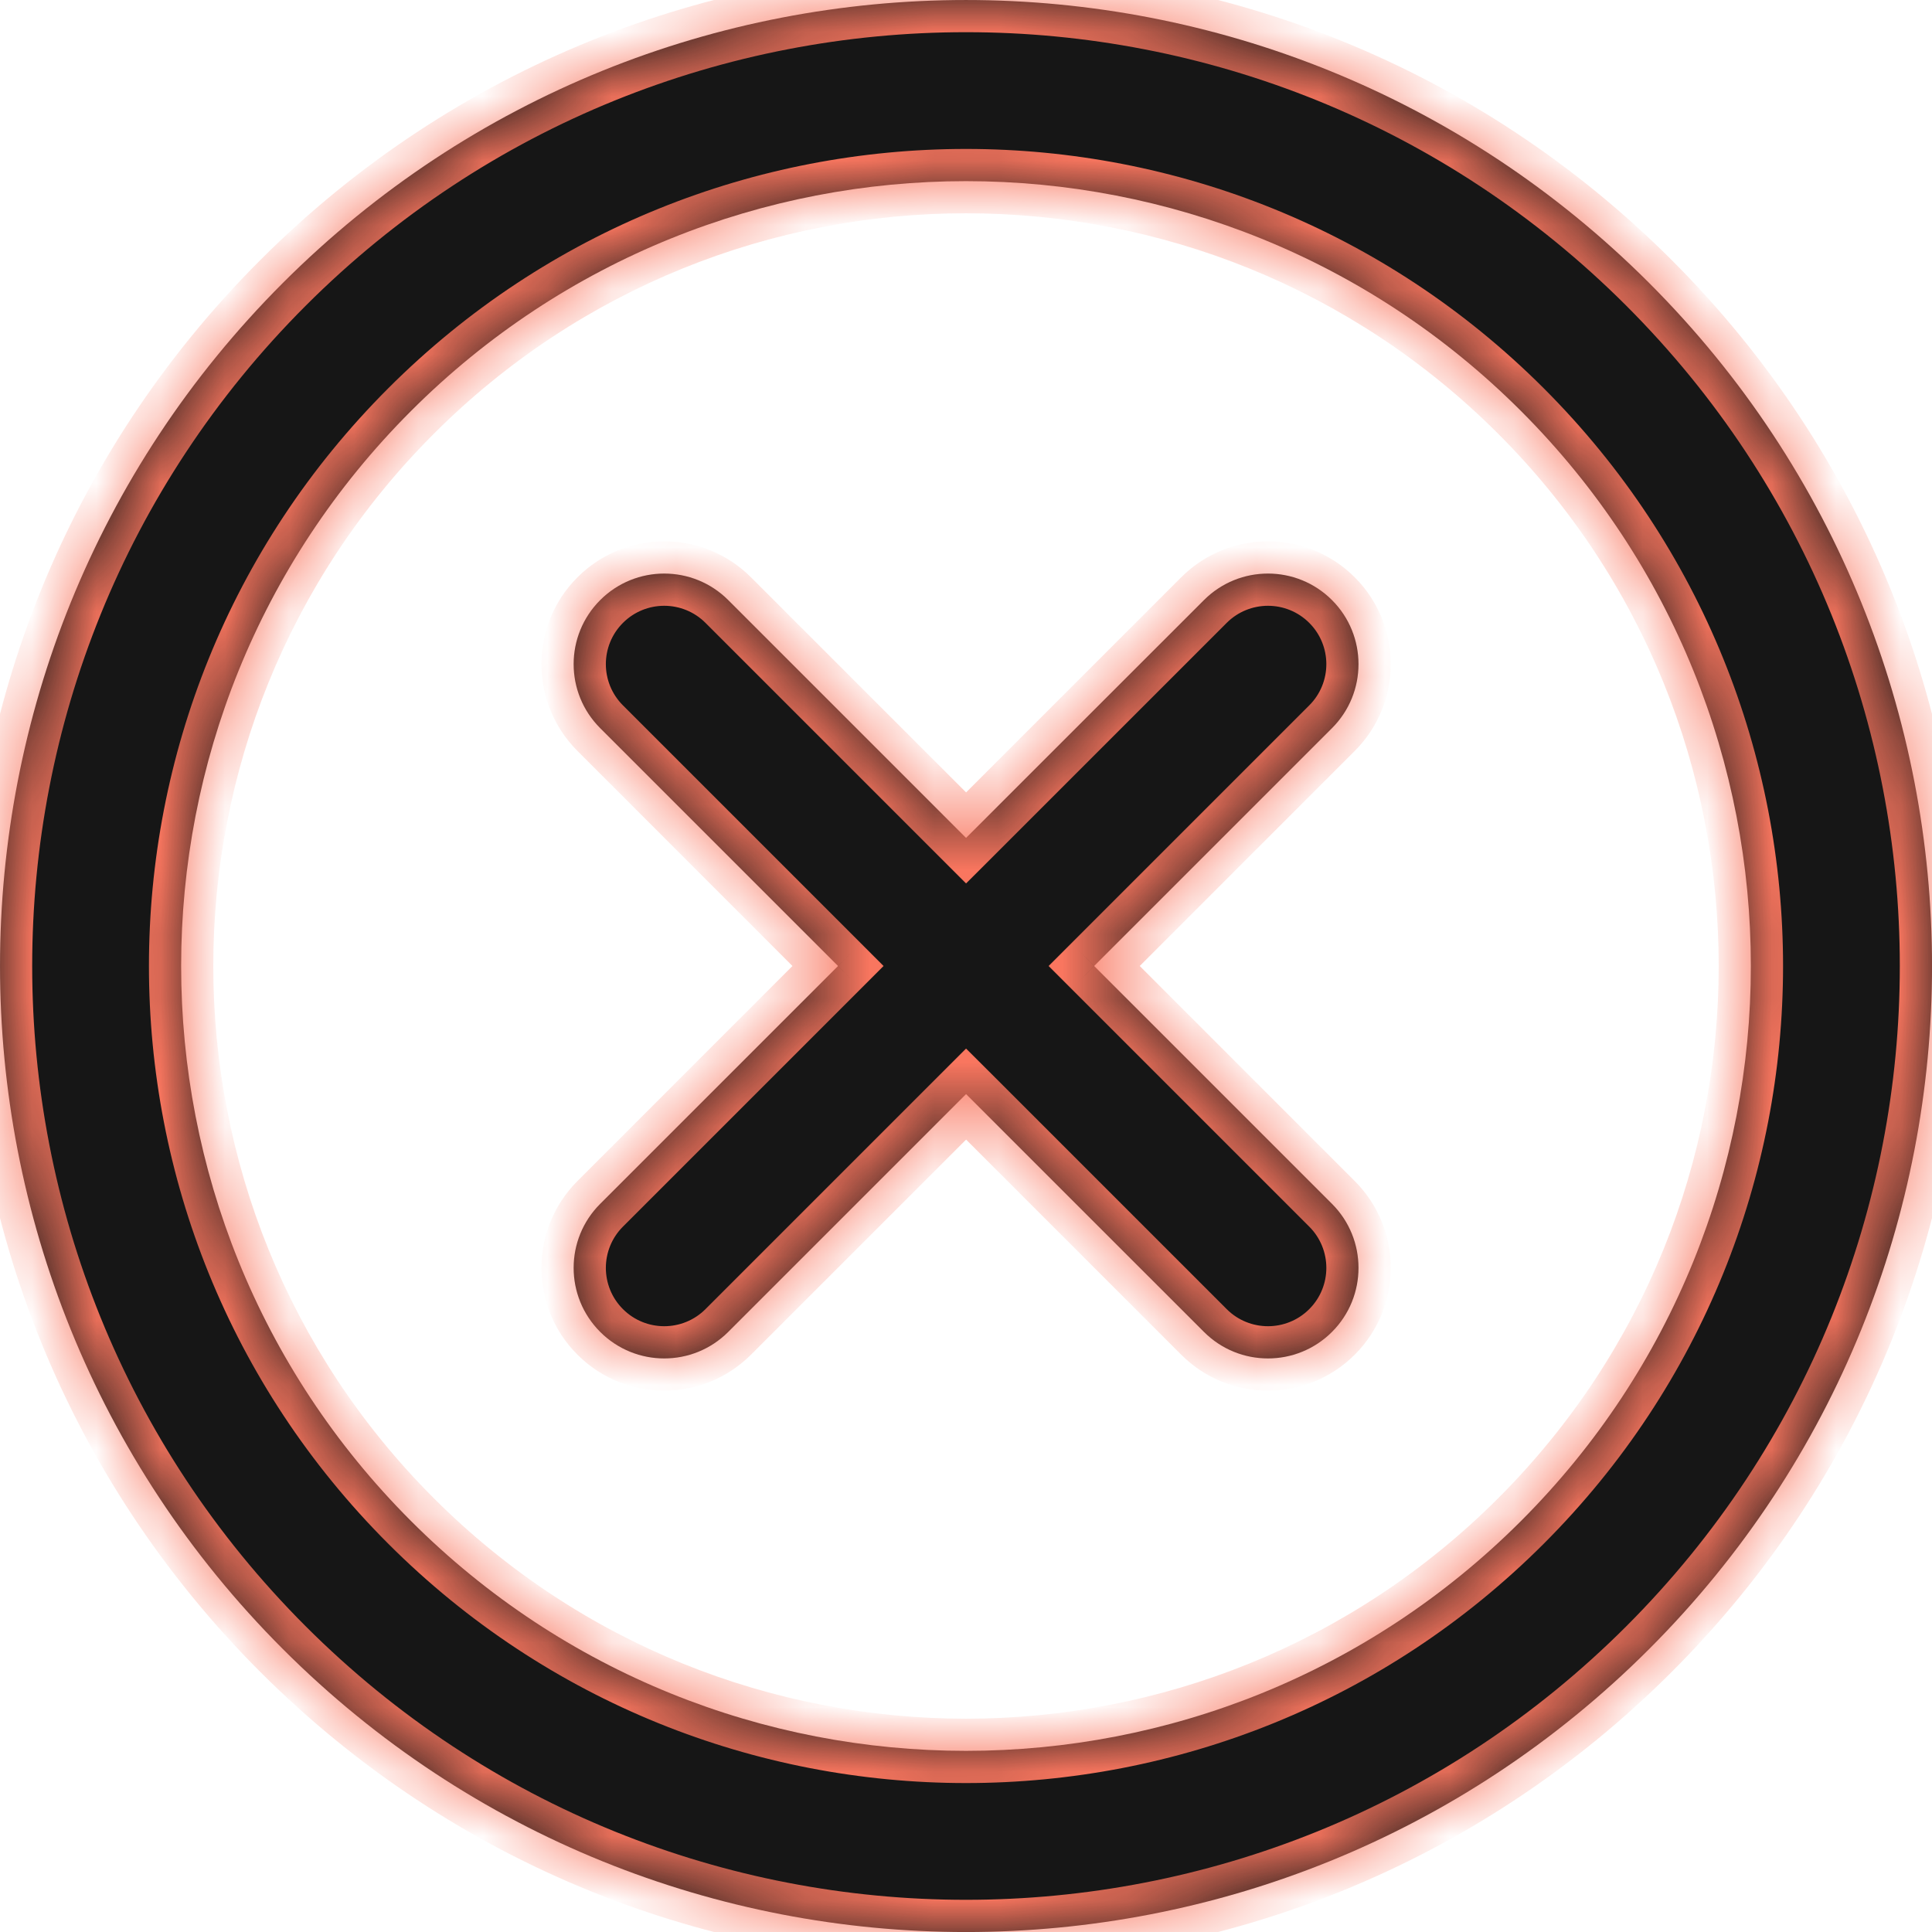 <svg width="24" height="24" viewBox="0 0 30 30" fill="none" xmlns="http://www.w3.org/2000/svg">
<mask id="path-1-inside-1_1540_2052" fill="white">
<path fill-rule="evenodd" clip-rule="evenodd" d="M6.382 23.618C1.623 18.858 1.623 11.142 6.382 6.382C11.142 1.623 18.858 1.623 23.618 6.382C28.377 11.142 28.377 18.858 23.618 23.618C18.858 28.377 11.142 28.377 6.382 23.618ZM4.393 4.393C-1.464 10.251 -1.464 19.749 4.393 25.607C10.251 31.465 19.749 31.465 25.607 25.607C31.465 19.749 31.465 10.251 25.607 4.393C19.749 -1.464 10.251 -1.464 4.393 4.393ZM11.308 9.318C10.759 8.769 9.869 8.769 9.32 9.318C8.77 9.867 8.77 10.758 9.32 11.307L13.013 15L9.32 18.693C8.77 19.242 8.77 20.133 9.32 20.682C9.869 21.231 10.759 21.231 11.308 20.682L15.001 16.989L18.695 20.682C19.244 21.231 20.134 21.231 20.683 20.682C21.232 20.133 21.232 19.242 20.683 18.693L16.99 15L20.683 11.307C21.232 10.758 21.232 9.867 20.683 9.318C20.134 8.769 19.244 8.769 18.695 9.318L15.001 13.011L11.308 9.318Z"/>
</mask>
<path fill-rule="evenodd" clip-rule="evenodd" d="M6.382 23.618C1.623 18.858 1.623 11.142 6.382 6.382C11.142 1.623 18.858 1.623 23.618 6.382C28.377 11.142 28.377 18.858 23.618 23.618C18.858 28.377 11.142 28.377 6.382 23.618ZM4.393 4.393C-1.464 10.251 -1.464 19.749 4.393 25.607C10.251 31.465 19.749 31.465 25.607 25.607C31.465 19.749 31.465 10.251 25.607 4.393C19.749 -1.464 10.251 -1.464 4.393 4.393ZM11.308 9.318C10.759 8.769 9.869 8.769 9.32 9.318C8.77 9.867 8.77 10.758 9.32 11.307L13.013 15L9.32 18.693C8.77 19.242 8.77 20.133 9.32 20.682C9.869 21.231 10.759 21.231 11.308 20.682L15.001 16.989L18.695 20.682C19.244 21.231 20.134 21.231 20.683 20.682C21.232 20.133 21.232 19.242 20.683 18.693L16.99 15L20.683 11.307C21.232 10.758 21.232 9.867 20.683 9.318C20.134 8.769 19.244 8.769 18.695 9.318L15.001 13.011L11.308 9.318Z" fill="#161616"/>
<path d="M6.382 6.382L6.736 6.736L6.736 6.736L6.382 6.382ZM6.382 23.618L6.029 23.971L6.029 23.971L6.382 23.618ZM23.618 6.382L23.971 6.029L23.971 6.029L23.618 6.382ZM23.618 23.618L23.971 23.971L23.971 23.971L23.618 23.618ZM4.393 25.607L4.04 25.96L4.393 25.607ZM4.393 4.393L4.747 4.747L4.747 4.747L4.393 4.393ZM25.607 25.607L25.96 25.96L25.96 25.96L25.607 25.607ZM25.607 4.393L25.96 4.04L25.96 4.04L25.607 4.393ZM9.32 9.318L8.966 8.965L8.966 8.965L9.32 9.318ZM11.308 9.318L10.955 9.672L10.955 9.672L11.308 9.318ZM9.32 11.307L9.673 10.953L9.673 10.953L9.32 11.307ZM13.013 15L13.366 15.354L13.72 15L13.366 14.646L13.013 15ZM9.32 18.693L8.966 18.34L8.966 18.34L9.32 18.693ZM9.32 20.682L8.966 21.035L8.966 21.035L9.32 20.682ZM11.308 20.682L10.955 20.328L10.955 20.328L11.308 20.682ZM15.001 16.989L15.355 16.635L15.001 16.282L14.648 16.635L15.001 16.989ZM18.695 20.682L19.048 20.328L19.048 20.328L18.695 20.682ZM20.683 20.682L21.037 21.035L21.037 21.035L20.683 20.682ZM20.683 18.693L21.037 18.34L21.037 18.34L20.683 18.693ZM16.99 15L16.637 14.646L16.283 15L16.637 15.354L16.99 15ZM20.683 11.307L21.037 11.66L21.037 11.66L20.683 11.307ZM20.683 9.318L21.037 8.965L21.037 8.965L20.683 9.318ZM18.695 9.318L19.048 9.672L19.048 9.672L18.695 9.318ZM15.001 13.011L14.648 13.365L15.001 13.718L15.355 13.365L15.001 13.011ZM6.029 6.029C1.074 10.983 1.074 19.017 6.029 23.971L6.736 23.264C2.171 18.7 2.171 11.3 6.736 6.736L6.029 6.029ZM23.971 6.029C19.017 1.074 10.983 1.074 6.029 6.029L6.736 6.736C11.3 2.171 18.7 2.171 23.264 6.736L23.971 6.029ZM23.971 23.971C28.926 19.017 28.926 10.983 23.971 6.029L23.264 6.736C27.829 11.3 27.829 18.7 23.264 23.264L23.971 23.971ZM6.029 23.971C10.983 28.926 19.017 28.926 23.971 23.971L23.264 23.264C18.7 27.829 11.3 27.829 6.736 23.264L6.029 23.971ZM4.747 25.253C-0.916 19.59 -0.916 10.41 4.747 4.747L4.04 4.04C-2.013 10.093 -2.013 19.907 4.04 25.96L4.747 25.253ZM25.253 25.253C19.59 30.916 10.41 30.916 4.747 25.253L4.04 25.96C10.093 32.013 19.907 32.013 25.96 25.96L25.253 25.253ZM25.253 4.747C30.916 10.41 30.916 19.59 25.253 25.253L25.96 25.96C32.013 19.907 32.013 10.093 25.96 4.04L25.253 4.747ZM4.747 4.747C10.41 -0.916 19.59 -0.916 25.253 4.747L25.96 4.04C19.907 -2.013 10.093 -2.013 4.04 4.04L4.747 4.747ZM9.673 9.672C10.027 9.318 10.601 9.318 10.955 9.672L11.662 8.965C10.917 8.22 9.71 8.22 8.966 8.965L9.673 9.672ZM9.673 10.953C9.319 10.599 9.319 10.026 9.673 9.672L8.966 8.965C8.222 9.709 8.222 10.916 8.966 11.66L9.673 10.953ZM13.366 14.646L9.673 10.953L8.966 11.66L12.659 15.354L13.366 14.646ZM9.673 19.047L13.366 15.354L12.659 14.646L8.966 18.34L9.673 19.047ZM9.673 20.328C9.319 19.974 9.319 19.401 9.673 19.047L8.966 18.34C8.222 19.084 8.222 20.291 8.966 21.035L9.673 20.328ZM10.955 20.328C10.601 20.682 10.027 20.682 9.673 20.328L8.966 21.035C9.71 21.78 10.917 21.78 11.662 21.035L10.955 20.328ZM14.648 16.635L10.955 20.328L11.662 21.035L15.355 17.342L14.648 16.635ZM19.048 20.328L15.355 16.635L14.648 17.342L18.341 21.035L19.048 20.328ZM20.33 20.328C19.976 20.682 19.402 20.682 19.048 20.328L18.341 21.035C19.085 21.78 20.292 21.78 21.037 21.035L20.33 20.328ZM20.33 19.047C20.684 19.401 20.684 19.974 20.33 20.328L21.037 21.035C21.781 20.291 21.781 19.084 21.037 18.34L20.33 19.047ZM16.637 15.354L20.33 19.047L21.037 18.34L17.344 14.646L16.637 15.354ZM20.33 10.953L16.637 14.646L17.344 15.354L21.037 11.66L20.33 10.953ZM20.33 9.672C20.684 10.026 20.684 10.599 20.33 10.953L21.037 11.66C21.781 10.916 21.781 9.709 21.037 8.965L20.33 9.672ZM19.048 9.672C19.402 9.318 19.976 9.318 20.33 9.672L21.037 8.965C20.292 8.22 19.085 8.22 18.341 8.965L19.048 9.672ZM15.355 13.365L19.048 9.672L18.341 8.965L14.648 12.658L15.355 13.365ZM10.955 9.672L14.648 13.365L15.355 12.658L11.662 8.965L10.955 9.672Z" fill="#F9765F" mask="url(#path-1-inside-1_1540_2052)"/>
</svg>
